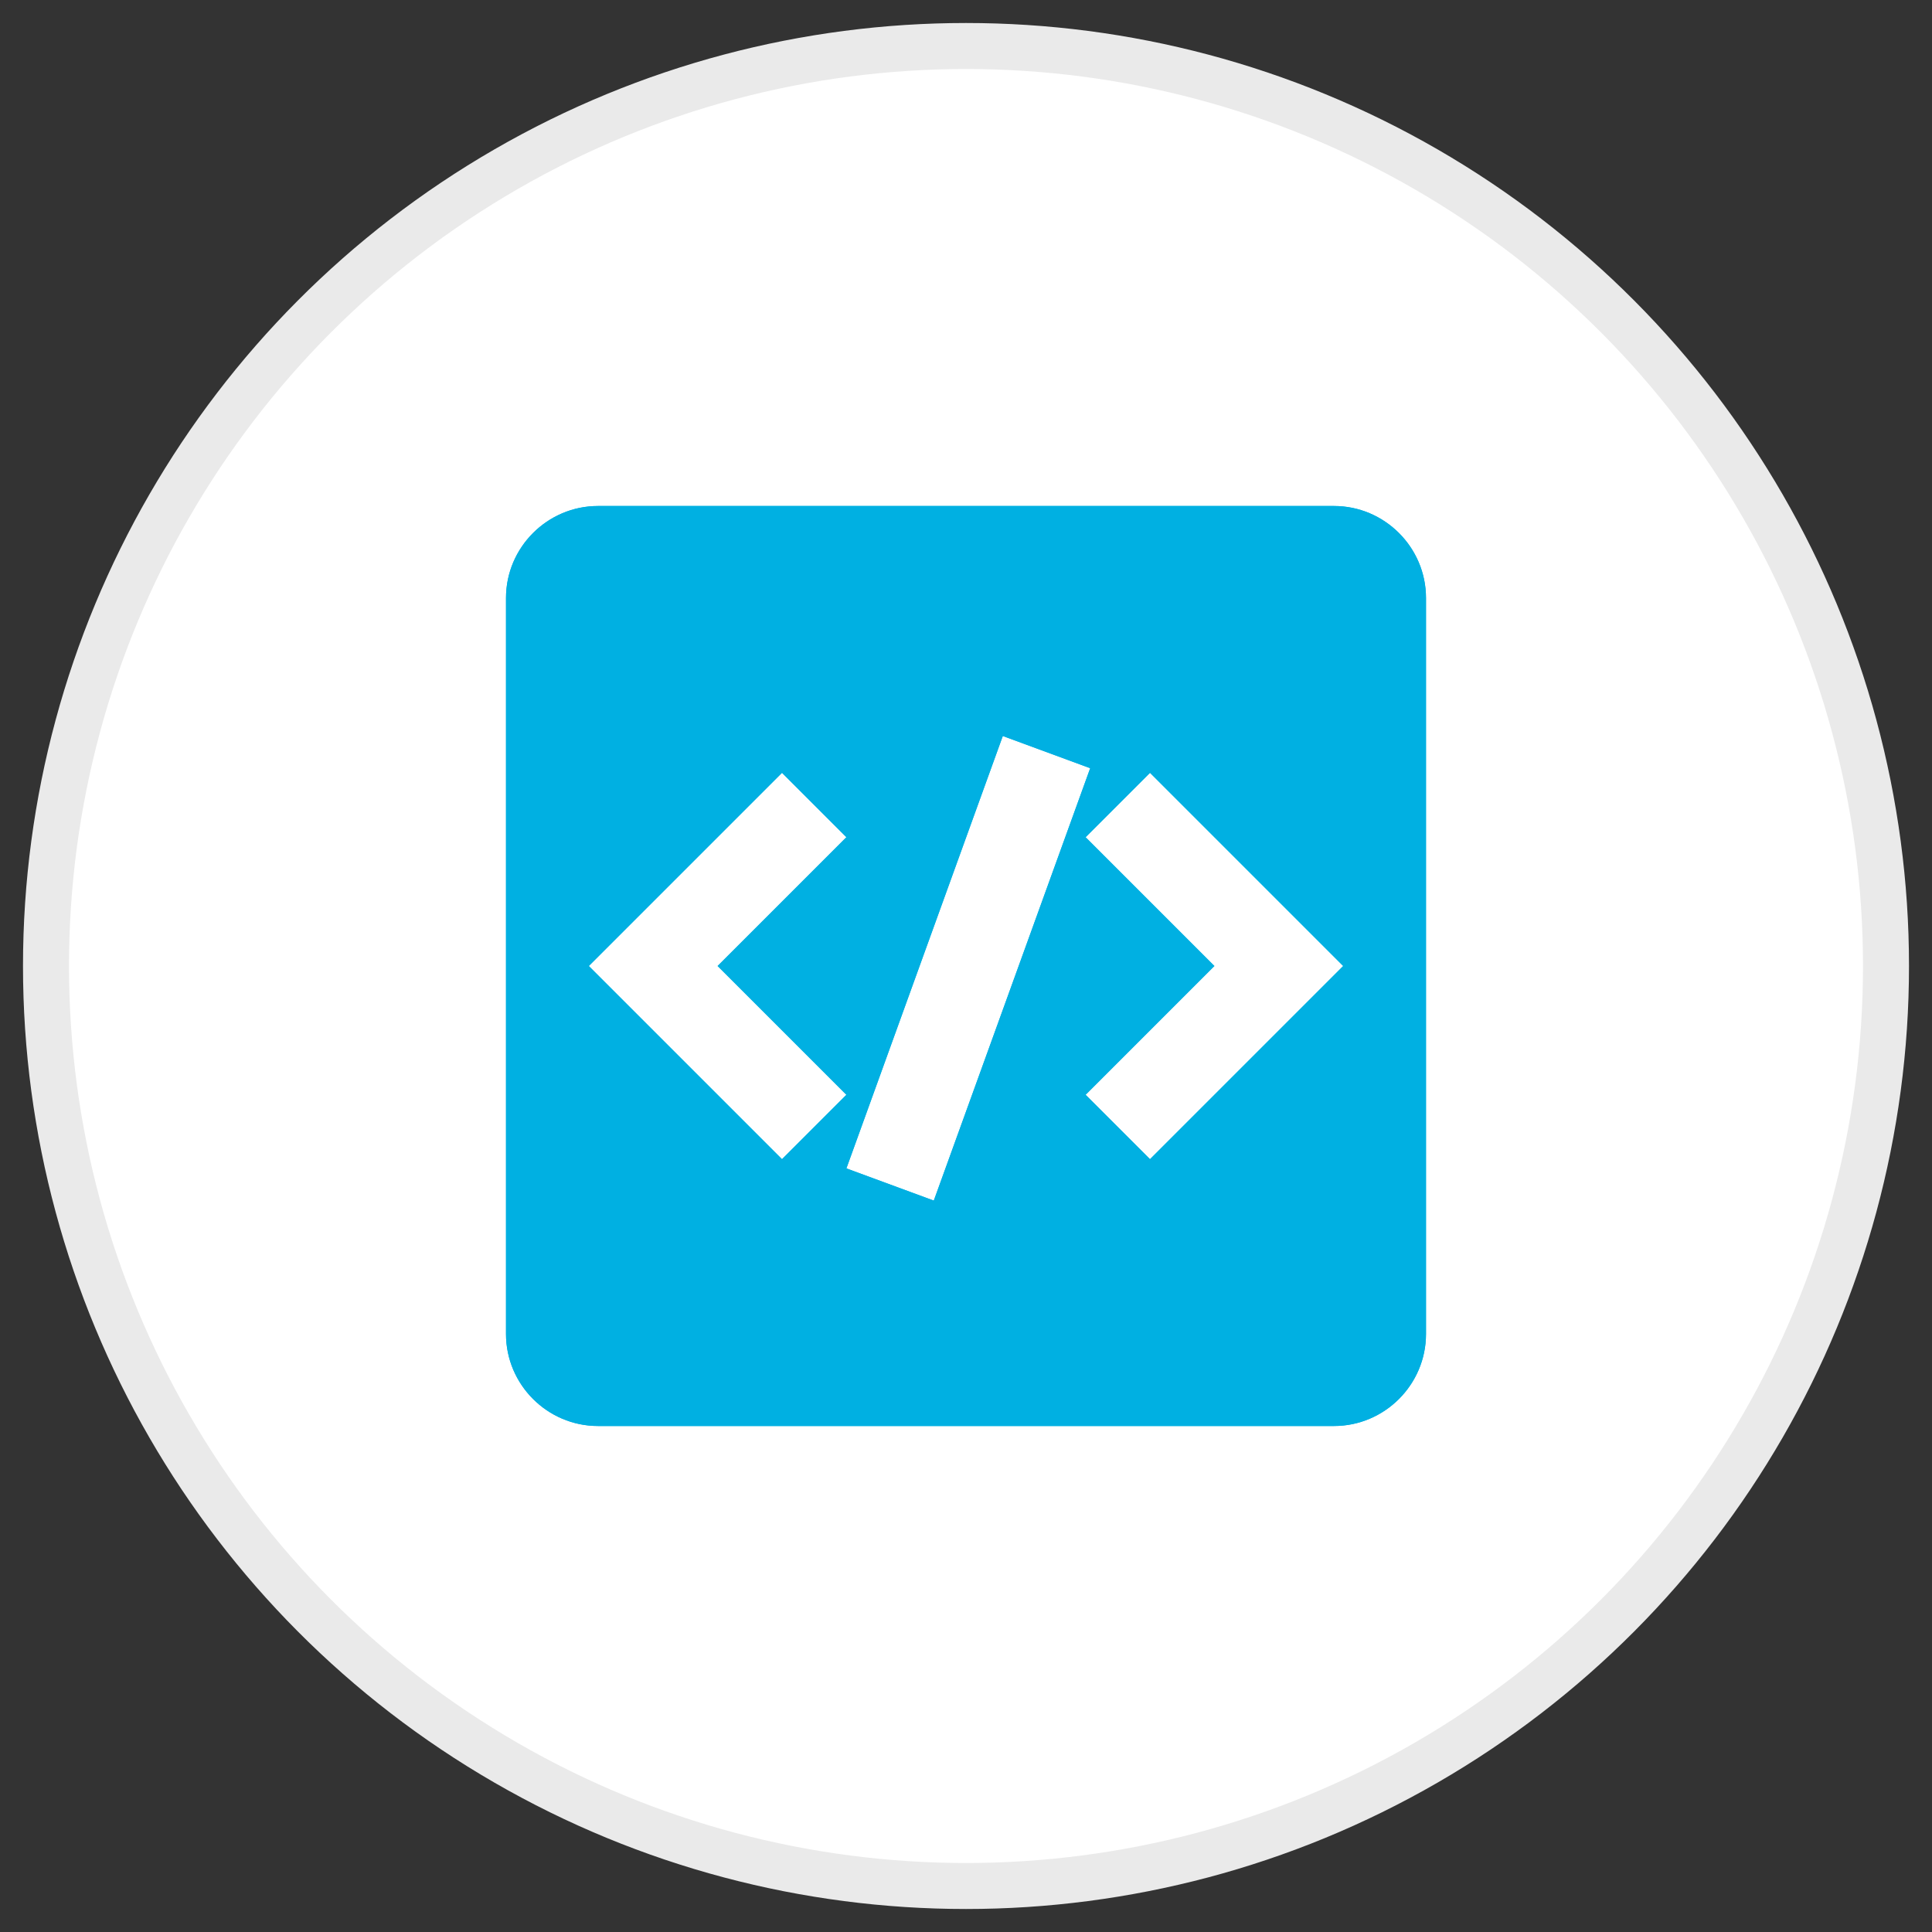 <?xml version="1.0" encoding="utf-8"?>
<!-- Generator: Adobe Illustrator 25.1.0, SVG Export Plug-In . SVG Version: 6.00 Build 0)  -->
<svg version="1.1" id="레이어_1" xmlns="http://www.w3.org/2000/svg" xmlns:xlink="http://www.w3.org/1999/xlink" x="0px"
	 y="0px" viewBox="0 0 42 42" style="enable-background:new 0 0 42 42;" xml:space="preserve">
<rect x="0" y="0" width="42" height="42" fill="#333333" stroke="none"/>
<style type="text/css">
	.st0{fill:#FFFFFF;stroke:#EAEAEA;}
	.st1{clip-path:url(#SVGID_2_);fill:#00B0E2;}
</style>
<desc>Created with Sketch.</desc>
<g id="Icon-Set">
	<g id="ic_nodejs" transform="translate(1, 1)">
		<circle id="Oval" class="st0" cx="20" cy="20" r="20"/>
		<g>
			<defs>
				<path id="SVGID_1_" d="M16,15.8L11.8,20l4.2,4.2l1.4-1.4L14.6,20l2.8-2.8L16,15.8z M24,15.8l-1.4,1.4l2.8,2.8l-2.8,2.8l1.4,1.4
					l4.2-4.2L24,15.8z M20.8,15l-3.4,9.4l1.9,0.7l3.4-9.4L20.8,15z M28,10c1.1,0,2,0.9,2,2v16c0,1.1-0.9,2-2,2H12c-1.1,0-2-0.9-2-2
					V12c0-1.1,0.9-2,2-2H28z"/>
			</defs>
			<use xlink:href="#SVGID_1_"  style="overflow:visible;fill-rule:evenodd;clip-rule:evenodd;fill:#00B0E2;"/>
			<clipPath id="SVGID_2_">
				<use xlink:href="#SVGID_1_"  style="overflow:visible;"/>
			</clipPath>
			<rect x="5" y="5" class="st1" width="30" height="30"/>
		</g>
	</g>
</g>
</svg>
